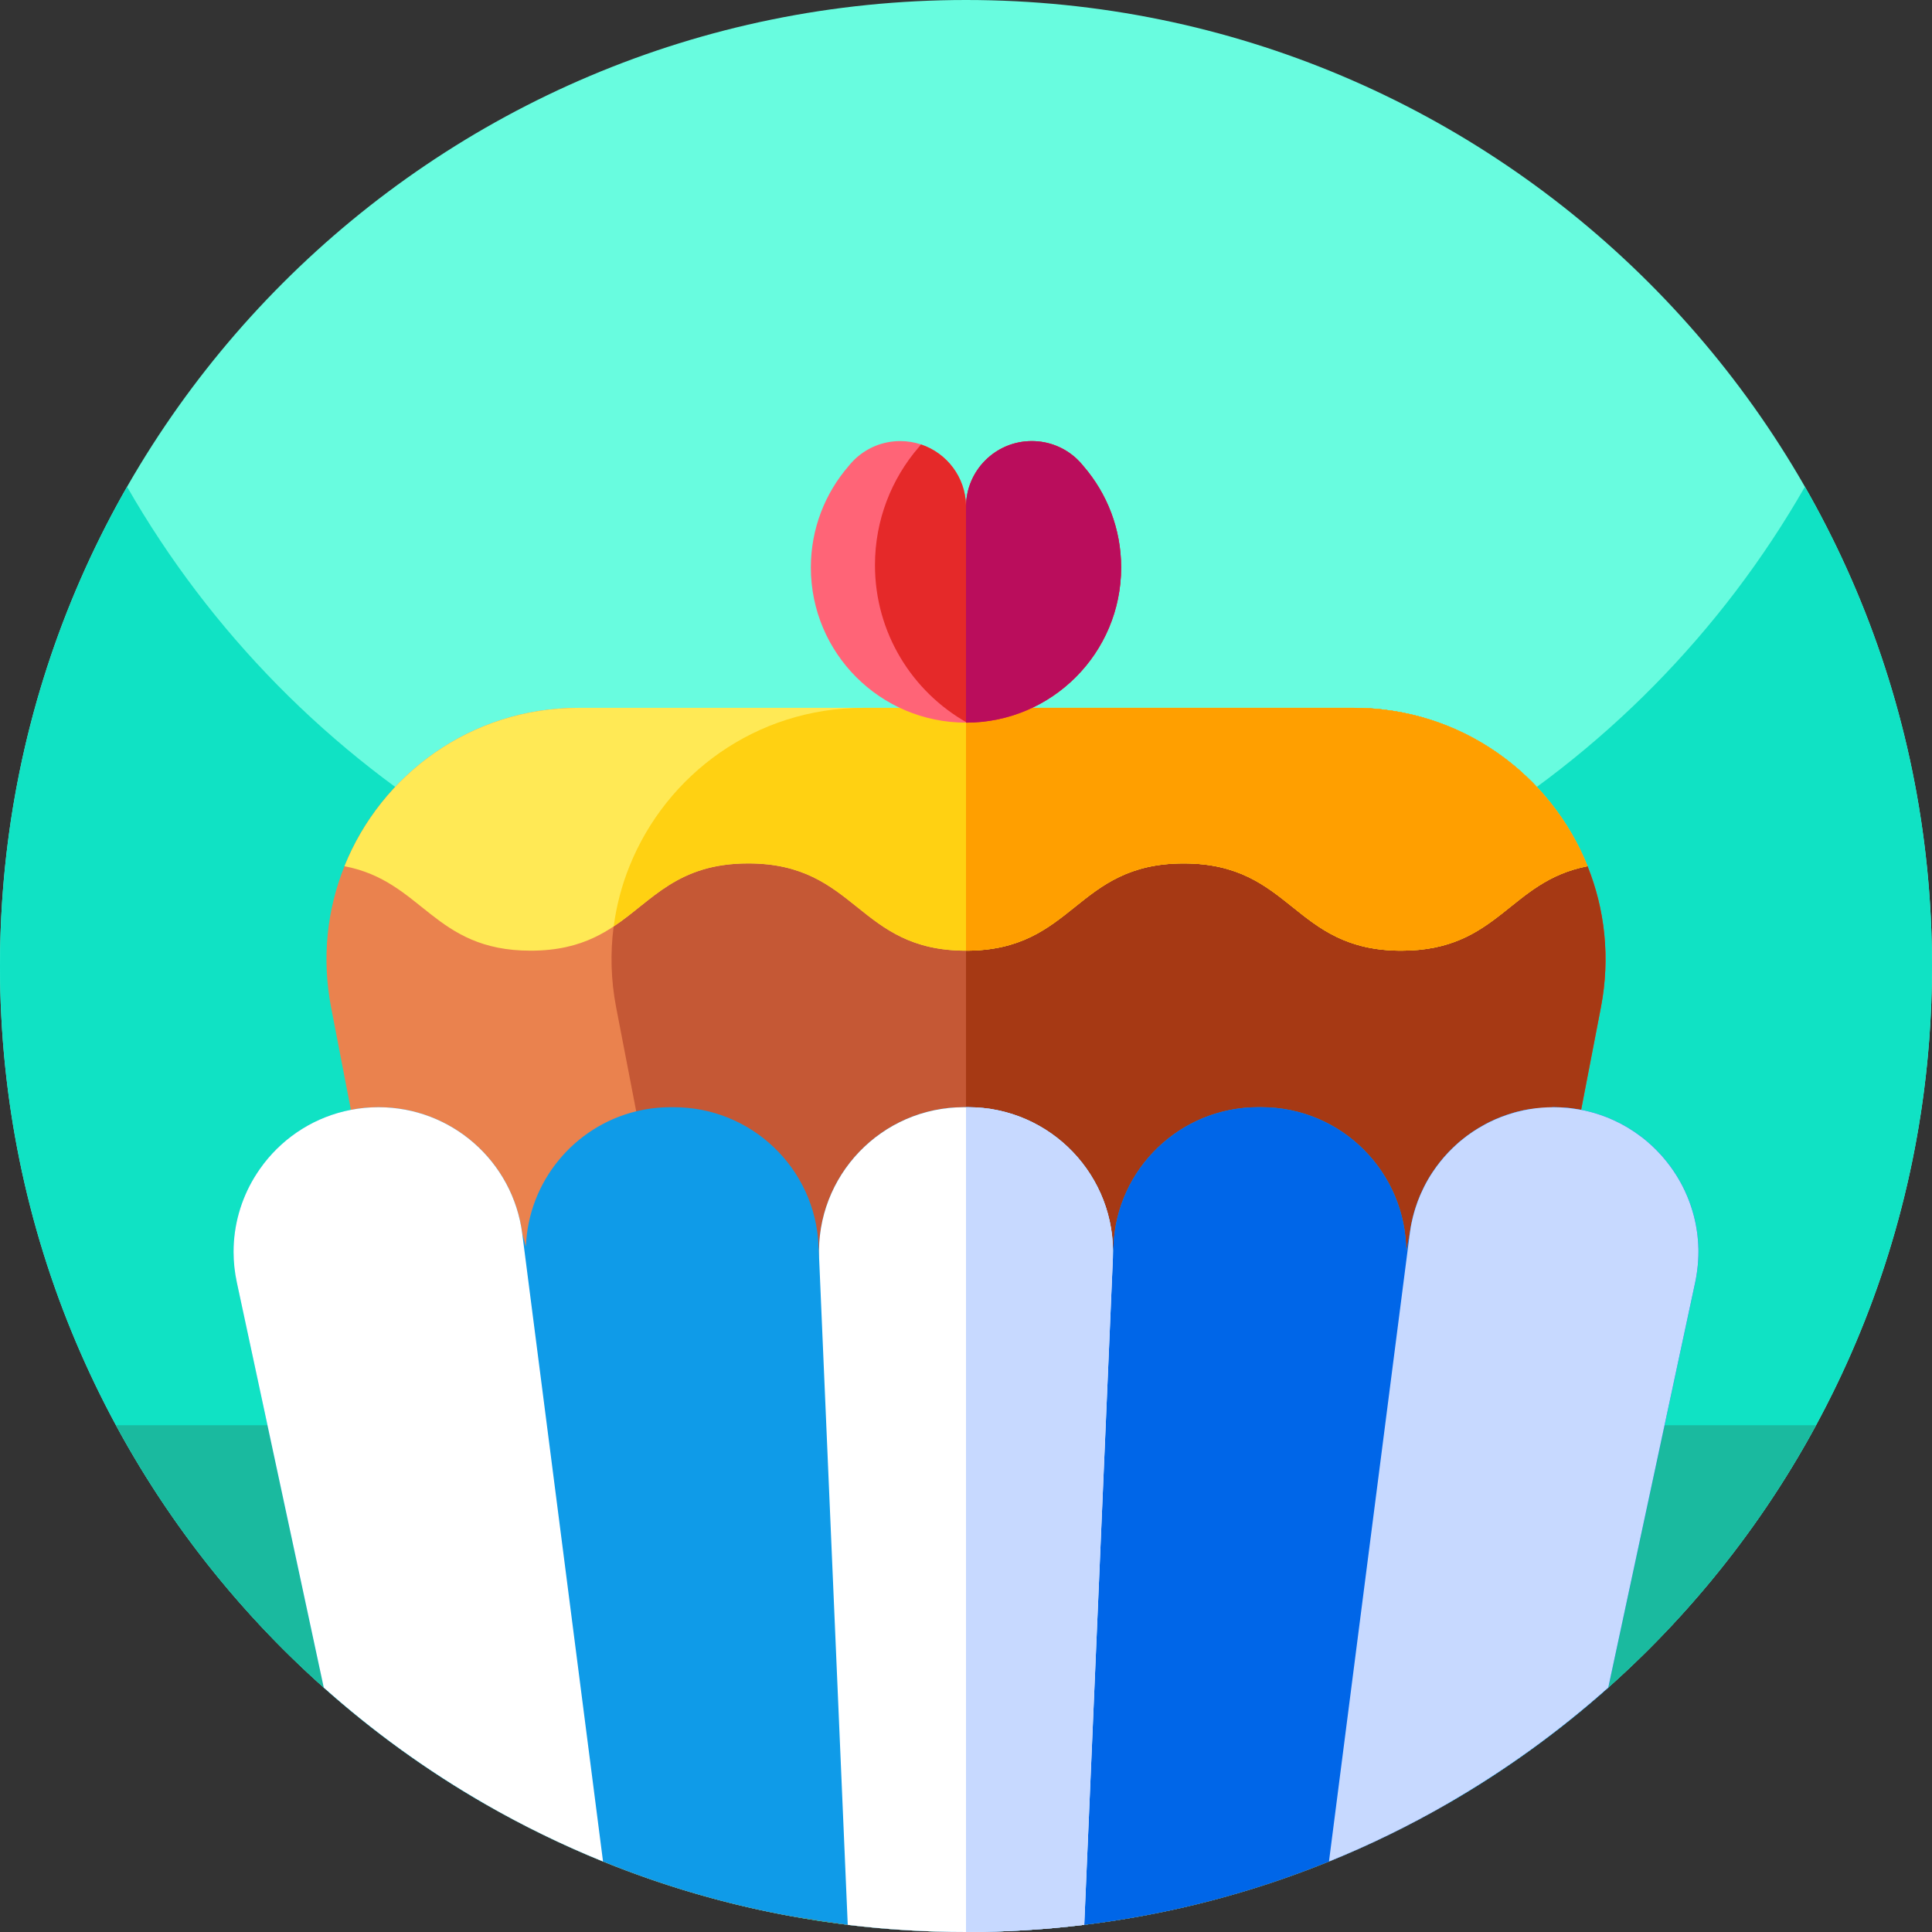 <svg xmlns="http://www.w3.org/2000/svg" height="512pt" version="1.1" viewBox="0 0 512 512" width="512pt">
<rect x="0" y="0" width="512" height="512" fill="#333333" stroke="none"/>
<g id="surface1">
<path d="M 512 256 C 512 397.387 397.387 512 256 512 C 114.613 512 0 397.387 0 256 C 0 114.613 114.613 0 256 0 C 397.387 0 512 114.613 512 256 Z M 512 256 " style=" stroke:none;fill-rule:nonzero;fill:rgb(40.784%,98.824%,87.451%);fill-opacity:1;" />
<path d="M 512 256 C 512 282.051 508.109 307.191 500.871 330.871 C 468.859 435.719 371.328 512 256 512 C 151.441 512 61.512 449.301 21.77 359.449 C 7.77 327.82 0 292.82 0 256 C 0 209.781 12.25 166.43 33.68 129 C 77.801 206.07 160.84 258 256 258 C 351.16 258 434.211 206.07 478.32 129 C 499.75 166.43 512 209.781 512 256 Z M 512 256 " style=" stroke:none;fill-rule:nonzero;fill:rgb(6.275%,88.627%,76.863%);fill-opacity:1;" />
<path d="M 30.742 377.703 C 37.898 390.922 46.172 403.441 55.461 415.129 C 102.359 474.148 174.762 512 256 512 C 337.238 512 409.641 474.148 456.539 415.129 C 465.828 403.441 474.102 390.922 481.258 377.703 Z M 30.742 377.703 " style=" stroke:none;fill-rule:nonzero;fill:rgb(10.196%,72.941%,62.353%);fill-opacity:1;" />
<path d="M 424.25 266.988 L 419.012 294.121 L 383.512 478.02 C 373.48 483.801 363.02 488.922 352.191 493.309 C 331.75 501.602 310 507.328 287.34 510.09 C 277.07 511.352 266.609 512 256 512 C 245.391 512 234.93 511.352 224.66 510.102 L 209.781 507.828 C 192.449 504.68 175.73 499.77 159.809 493.309 C 148.98 488.91 138.52 483.801 128.488 478.031 L 92.988 294.121 L 87.75 266.988 C 85.211 253.82 86.699 240.961 91.281 229.559 C 101.039 205.281 124.75 187.59 153.289 187.59 L 358.711 187.59 C 387.25 187.59 410.961 205.281 420.719 229.559 C 425.301 240.961 426.789 253.82 424.25 266.988 Z M 424.25 266.988 " style=" stroke:none;fill-rule:nonzero;fill:rgb(91.765%,50.98%,30.588%);fill-opacity:1;" />
<path d="M 424.25 266.988 L 419.012 294.121 L 383.512 478.02 C 373.48 483.801 363.02 488.922 352.191 493.309 C 331.75 501.602 310 507.328 287.34 510.09 C 277.07 511.352 266.609 512 256 512 C 245.391 512 234.93 511.352 224.66 510.102 L 209.781 507.828 L 168.602 294.512 L 163.289 266.988 C 161.879 259.672 161.711 252.449 162.629 245.52 C 162.719 244.82 162.82 244.129 162.941 243.441 C 163.02 242.961 163.109 242.469 163.199 241.988 C 163.262 241.68 163.309 241.379 163.379 241.078 C 163.48 240.551 163.59 240.031 163.711 239.512 C 163.738 239.371 163.77 239.238 163.809 239.102 C 163.82 239.031 163.84 238.969 163.852 238.898 C 163.922 238.602 163.988 238.309 164.07 238.02 C 164.078 237.961 164.102 237.91 164.121 237.852 C 164.18 237.602 164.238 237.359 164.309 237.109 C 164.621 235.93 164.969 234.762 165.352 233.609 C 165.441 233.309 165.539 233.02 165.648 232.73 C 165.66 232.66 165.691 232.59 165.719 232.52 C 165.828 232.172 165.961 231.82 166.09 231.469 C 166.32 230.828 166.57 230.191 166.82 229.559 C 176.57 205.281 200.289 187.59 228.828 187.59 L 358.711 187.59 C 387.25 187.59 410.961 205.281 420.719 229.559 C 425.301 240.961 426.789 253.82 424.25 266.988 Z M 424.25 266.988 " style=" stroke:none;fill-rule:nonzero;fill:rgb(77.255%,34.51%,20.784%);fill-opacity:1;" />
<path d="M 424.25 266.988 L 419.012 294.121 L 383.512 478.02 C 373.48 483.801 363.02 488.922 352.191 493.309 C 331.75 501.602 310 507.328 287.34 510.09 C 277.07 511.352 266.609 512 256 512 L 256 187.59 L 358.711 187.59 C 387.25 187.59 410.961 205.281 420.719 229.559 C 425.301 240.961 426.789 253.82 424.25 266.988 Z M 424.25 266.988 " style=" stroke:none;fill-rule:nonzero;fill:rgb(65.098%,22.353%,7.843%);fill-opacity:1;" />
<path d="M 420.715 229.555 C 399.902 233.516 397.133 251.938 371.383 251.938 C 342.535 251.938 342.535 228.812 313.688 228.812 C 284.84 228.812 284.84 251.938 256 251.938 L 255.988 251.938 C 227.148 251.938 227.148 228.812 198.293 228.812 C 179.465 228.812 172.93 238.66 162.637 245.508 C 161.039 246.57 159.352 247.559 157.512 248.43 C 153.051 250.543 147.703 251.938 140.605 251.938 C 114.863 251.938 112.094 233.52 91.285 229.559 C 101.035 205.277 124.754 187.586 153.289 187.586 L 358.707 187.586 C 387.246 187.586 410.965 205.277 420.715 229.555 Z M 420.715 229.555 " style=" stroke:none;fill-rule:nonzero;fill:rgb(100%,91.373%,33.333%);fill-opacity:1;" />
<path d="M 420.715 229.555 C 399.902 233.516 397.133 251.938 371.383 251.938 C 342.535 251.938 342.535 228.812 313.688 228.812 C 284.84 228.812 284.84 251.938 256 251.938 L 255.988 251.938 C 227.148 251.938 227.148 228.812 198.293 228.812 C 179.465 228.812 172.93 238.66 162.637 245.508 C 163.363 239.969 164.785 234.609 166.82 229.555 C 176.57 205.277 200.285 187.586 228.824 187.586 L 358.707 187.586 C 387.246 187.586 410.965 205.277 420.715 229.555 Z M 420.715 229.555 " style=" stroke:none;fill-rule:nonzero;fill:rgb(100%,81.961%,7.059%);fill-opacity:1;" />
<path d="M 420.715 229.555 C 399.902 233.516 397.133 251.938 371.383 251.938 C 342.535 251.938 342.535 228.812 313.688 228.812 C 284.84 228.812 284.84 251.938 256 251.938 L 256 187.586 L 358.707 187.586 C 387.246 187.586 410.965 205.277 420.715 229.555 Z M 420.715 229.555 " style=" stroke:none;fill-rule:nonzero;fill:rgb(100%,62.353%,0%);fill-opacity:1;" />
<path d="M 450.102 331.559 C 450.102 333.27 450 335.012 449.762 336.762 C 449.719 337.109 449.672 337.449 449.609 337.801 C 449.512 338.488 449.379 339.18 449.23 339.871 L 426.199 447.219 C 413.102 458.879 398.809 469.219 383.512 478.02 C 373.48 483.801 363.02 488.922 352.191 493.309 C 331.75 501.602 310 507.328 287.34 510.09 C 277.07 511.352 266.609 512 256 512 C 245.391 512 234.93 511.352 224.66 510.102 L 209.781 507.828 C 192.449 504.68 175.73 499.77 159.809 493.309 C 148.98 488.91 138.52 483.801 128.488 478.031 C 113.191 469.23 98.891 458.891 85.801 447.219 L 85.789 447.211 L 62.77 339.871 C 62.18 337.129 61.898 334.422 61.898 331.75 C 61.898 324.648 63.879 317.898 67.359 312.102 C 67.609 311.68 67.879 311.262 68.148 310.852 C 68.379 310.488 68.621 310.141 68.871 309.781 C 69.219 309.281 69.578 308.789 69.961 308.301 C 75.52 301.129 83.59 295.922 92.988 294.121 C 95.352 293.66 97.801 293.422 100.309 293.422 C 119.629 293.422 135.93 307.762 138.398 326.922 L 139.371 330.34 C 140 313.16 152.109 298.531 168.602 294.512 C 171.52 293.801 174.578 293.422 177.738 293.422 L 178.578 293.422 C 199.148 293.422 216.051 309.621 216.93 330.172 L 217.078 333.469 C 216.141 311.629 233.59 293.422 255.441 293.422 L 256.559 293.422 C 278.41 293.422 295.859 311.629 294.922 333.469 L 295.07 330.172 C 295.949 309.621 312.852 293.422 333.422 293.422 L 334.262 293.422 C 355.699 293.422 372.609 310.852 372.66 331.66 L 373.602 326.922 C 373.672 326.391 373.75 325.859 373.84 325.34 C 373.898 324.98 373.969 324.621 374.039 324.262 C 374.16 323.672 374.289 323.102 374.43 322.52 C 374.539 322.07 374.66 321.629 374.789 321.191 C 374.91 320.781 375.031 320.379 375.16 319.98 C 375.34 319.422 375.531 318.871 375.73 318.328 C 376.141 317.238 376.59 316.18 377.102 315.141 C 377.211 314.91 377.32 314.68 377.43 314.461 C 378.09 313.148 378.828 311.879 379.641 310.66 C 380.27 309.711 380.941 308.781 381.648 307.898 C 382 307.461 382.359 307.02 382.738 306.59 C 383.121 306.16 383.488 305.75 383.879 305.34 C 384.27 304.93 384.66 304.531 385.078 304.141 C 385.281 303.941 385.488 303.738 385.699 303.559 C 385.898 303.359 386.121 303.18 386.328 302.988 C 386.699 302.66 387.078 302.34 387.469 302.031 L 387.75 301.801 C 388.199 301.441 388.672 301.09 389.141 300.75 C 389.328 300.602 389.531 300.461 389.73 300.32 C 389.941 300.172 390.148 300.031 390.371 299.891 C 390.43 299.852 390.488 299.809 390.539 299.77 C 390.801 299.602 391.051 299.441 391.309 299.281 C 391.41 299.211 391.512 299.148 391.621 299.09 C 391.629 299.078 391.648 299.07 391.66 299.059 C 391.719 299.031 391.77 298.988 391.828 298.961 C 392.148 298.762 392.48 298.57 392.809 298.391 C 393.031 298.262 393.262 298.129 393.488 298.012 C 393.512 298 393.52 297.988 393.531 297.988 C 393.66 297.922 393.781 297.852 393.91 297.781 C 394.199 297.621 394.488 297.469 394.789 297.328 L 394.801 297.328 C 395.309 297.07 395.82 296.84 396.34 296.609 C 396.352 296.609 396.352 296.609 396.352 296.609 C 396.871 296.391 397.398 296.172 397.93 295.961 L 399.559 295.379 C 400.109 295.199 400.66 295.031 401.211 294.871 C 401.488 294.789 401.77 294.711 402.051 294.641 C 402.328 294.57 402.621 294.5 402.898 294.441 C 403.18 294.371 403.461 294.301 403.75 294.238 C 404.031 294.18 404.32 294.129 404.609 294.078 C 404.898 294.02 405.18 293.969 405.469 293.922 L 411.691 293.422 C 412.949 293.422 414.191 293.48 415.41 293.602 C 415.711 293.629 416.02 293.66 416.32 293.699 C 416.922 293.77 417.531 293.859 418.121 293.961 C 418.422 294.012 418.719 294.059 419.012 294.121 L 419.91 294.301 C 420.422 294.41 420.93 294.531 421.43 294.66 C 421.82 294.762 422.199 294.871 422.578 294.98 C 423.121 295.141 423.648 295.309 424.172 295.488 C 424.211 295.5 424.25 295.512 424.281 295.531 C 424.84 295.719 425.398 295.922 425.949 296.141 C 426.531 296.379 427.109 296.629 427.68 296.891 C 430.238 298.059 432.641 299.512 434.852 301.191 C 435.352 301.559 435.828 301.941 436.301 302.34 C 436.77 302.738 437.23 303.141 437.691 303.559 C 438.141 303.98 438.578 304.41 439.012 304.84 C 439.441 305.281 439.859 305.73 440.27 306.18 C 440.559 306.512 440.852 306.84 441.129 307.18 C 441.34 307.43 441.551 307.68 441.75 307.941 C 442.039 308.301 442.32 308.672 442.59 309.039 C 442.699 309.18 442.801 309.32 442.898 309.461 C 442.922 309.48 442.941 309.512 442.949 309.539 C 442.98 309.578 443.012 309.621 443.039 309.66 C 443.039 309.672 443.051 309.68 443.051 309.691 C 443.25 309.969 443.449 310.262 443.648 310.551 C 444.5 311.82 445.281 313.148 445.98 314.531 C 446.109 314.801 446.25 315.07 446.379 315.352 C 446.391 315.359 446.391 315.359 446.391 315.359 C 446.648 315.922 446.898 316.48 447.141 317.051 C 447.301 317.441 447.461 317.828 447.609 318.23 C 447.641 318.32 447.68 318.41 447.711 318.5 C 447.852 318.879 447.988 319.27 448.121 319.66 C 448.262 320.09 448.398 320.531 448.531 320.969 C 448.68 321.441 448.809 321.922 448.93 322.398 C 449.039 322.84 449.148 323.289 449.238 323.738 C 449.289 323.941 449.328 324.148 449.371 324.359 C 449.531 325.18 449.672 326.012 449.781 326.852 C 449.809 327.039 449.828 327.238 449.852 327.441 C 449.891 327.809 449.93 328.18 449.961 328.559 C 449.98 328.762 450 328.969 450.012 329.191 C 450.031 329.398 450.039 329.609 450.051 329.82 C 450.07 330.102 450.078 330.379 450.078 330.66 C 450.09 330.961 450.102 331.262 450.102 331.559 Z M 450.102 331.559 " style=" stroke:none;fill-rule:nonzero;fill:rgb(5.882%,60.784%,90.98%);fill-opacity:1;" />
<path d="M 450.102 331.559 C 450.102 333.27 450 335.012 449.762 336.762 C 449.719 337.109 449.672 337.449 449.609 337.801 C 449.512 338.488 449.379 339.18 449.23 339.871 L 426.211 447.211 L 426.199 447.219 C 413.102 458.879 398.809 469.219 383.512 478.02 C 373.48 483.801 363.02 488.922 352.191 493.309 C 331.75 501.602 310 507.328 287.34 510.09 C 277.07 511.352 266.609 512 256 512 L 256 293.422 L 256.559 293.422 C 278.41 293.422 295.859 311.629 294.922 333.469 L 295.07 330.172 C 295.949 309.621 312.852 293.422 333.422 293.422 L 334.262 293.422 C 355.699 293.422 372.609 310.852 372.66 331.66 L 373.602 326.922 C 373.672 326.391 373.75 325.859 373.84 325.34 C 373.898 324.98 373.969 324.621 374.039 324.262 C 374.16 323.672 374.289 323.102 374.43 322.52 C 374.539 322.07 374.66 321.629 374.789 321.191 C 374.91 320.781 375.031 320.379 375.16 319.98 C 375.34 319.422 375.531 318.871 375.73 318.328 C 376.141 317.238 376.59 316.18 377.102 315.141 C 377.211 314.91 377.32 314.68 377.43 314.461 C 378.09 313.148 378.828 311.879 379.641 310.66 C 380.27 309.711 380.941 308.781 381.648 307.898 C 382 307.461 382.359 307.02 382.738 306.59 C 383.121 306.16 383.488 305.75 383.879 305.34 C 384.27 304.93 384.66 304.531 385.078 304.141 C 385.281 303.941 385.488 303.738 385.699 303.559 C 385.898 303.359 386.121 303.18 386.328 302.988 C 386.699 302.66 387.078 302.34 387.469 302.031 L 387.75 301.801 C 388.199 301.441 388.672 301.09 389.141 300.75 C 389.328 300.602 389.531 300.461 389.73 300.32 C 389.941 300.172 390.148 300.031 390.371 299.891 C 390.68 299.68 390.988 299.48 391.309 299.281 C 391.41 299.211 391.512 299.148 391.621 299.09 C 391.629 299.078 391.648 299.07 391.66 299.059 C 391.719 299.031 391.77 298.988 391.828 298.961 C 392.148 298.762 392.48 298.57 392.809 298.391 C 393.031 298.262 393.262 298.129 393.488 298.012 C 393.512 298 393.52 297.988 393.531 297.988 C 393.66 297.922 393.781 297.852 393.91 297.781 C 394.199 297.621 394.488 297.469 394.789 297.328 L 394.801 297.328 C 395.309 297.07 395.82 296.84 396.34 296.609 C 396.352 296.609 396.352 296.609 396.352 296.609 C 396.871 296.391 397.398 296.172 397.93 295.961 L 399.559 295.379 C 400.109 295.199 400.66 295.031 401.211 294.871 C 401.488 294.789 401.77 294.711 402.051 294.641 C 402.328 294.57 402.621 294.5 402.898 294.441 C 403.18 294.371 403.461 294.301 403.75 294.238 C 404.031 294.18 404.32 294.129 404.609 294.078 C 404.898 294.02 405.18 293.969 405.469 293.922 L 411.691 293.422 C 412.949 293.422 414.191 293.48 415.41 293.602 C 415.711 293.629 416.02 293.66 416.32 293.699 C 416.922 293.77 417.531 293.859 418.121 293.961 C 418.422 294.012 418.719 294.059 419.012 294.121 L 419.91 294.301 C 420.422 294.41 420.93 294.531 421.43 294.66 C 421.82 294.762 422.199 294.871 422.578 294.98 C 423.121 295.141 423.648 295.309 424.172 295.488 C 424.211 295.5 424.25 295.512 424.281 295.531 C 424.84 295.719 425.398 295.922 425.949 296.141 C 426.531 296.379 427.109 296.629 427.68 296.891 C 430.238 298.059 432.641 299.512 434.852 301.191 C 435.352 301.559 435.828 301.941 436.301 302.34 C 436.77 302.738 437.23 303.141 437.691 303.559 C 438.141 303.98 438.578 304.41 439.012 304.84 C 439.441 305.281 439.859 305.73 440.27 306.18 C 440.559 306.512 440.852 306.84 441.129 307.18 C 441.34 307.43 441.551 307.68 441.75 307.941 C 442.039 308.301 442.32 308.672 442.59 309.039 C 442.699 309.18 442.801 309.32 442.898 309.461 C 442.922 309.48 442.941 309.512 442.949 309.539 C 442.98 309.578 443.012 309.621 443.039 309.66 C 443.07 309.699 443.102 309.738 443.129 309.781 C 443.301 310.031 443.48 310.289 443.648 310.551 C 444.5 311.82 445.281 313.148 445.98 314.531 C 446.121 314.801 446.25 315.078 446.391 315.352 C 446.391 315.352 446.391 315.352 446.391 315.359 C 446.648 315.922 446.898 316.48 447.141 317.051 C 447.301 317.441 447.461 317.828 447.609 318.23 C 447.641 318.32 447.68 318.41 447.711 318.5 C 447.852 318.879 447.988 319.27 448.121 319.66 C 448.262 320.09 448.398 320.531 448.531 320.969 C 448.68 321.441 448.809 321.922 448.93 322.398 C 449.039 322.84 449.148 323.289 449.238 323.738 C 449.289 323.941 449.328 324.148 449.371 324.359 C 449.531 325.18 449.672 326.012 449.781 326.852 C 449.809 327.039 449.828 327.238 449.852 327.441 C 449.891 327.809 449.93 328.18 449.961 328.559 C 449.98 328.762 450 328.969 450.012 329.191 C 450.031 329.398 450.039 329.609 450.051 329.82 C 450.07 330.141 450.078 330.461 450.09 330.77 C 450.09 331.031 450.09 331.289 450.102 331.559 Z M 450.102 331.559 " style=" stroke:none;fill-rule:nonzero;fill:rgb(0%,40%,90.98%);fill-opacity:1;" />
<path d="M 450.102 331.559 C 450.102 333.27 450 335.012 449.762 336.762 C 449.719 337.109 449.672 337.449 449.609 337.801 C 449.512 338.488 449.379 339.18 449.23 339.871 L 426.211 447.211 L 426.199 447.219 C 413.102 458.879 398.809 469.219 383.512 478.02 C 373.48 483.801 363.02 488.922 352.191 493.309 L 373.602 326.922 C 373.672 326.391 373.75 325.859 373.84 325.34 C 373.898 324.98 373.969 324.621 374.039 324.262 C 374.16 323.672 374.289 323.102 374.43 322.52 C 374.539 322.07 374.66 321.629 374.789 321.191 C 374.91 320.781 375.031 320.379 375.16 319.98 C 375.34 319.422 375.531 318.871 375.73 318.328 C 376.141 317.238 376.59 316.18 377.102 315.141 C 377.211 314.91 377.32 314.68 377.43 314.461 C 378.09 313.148 378.828 311.879 379.641 310.66 C 380.27 309.711 380.941 308.781 381.648 307.898 C 382 307.461 382.359 307.02 382.738 306.59 C 383.121 306.16 383.488 305.75 383.879 305.34 C 384.27 304.93 384.66 304.531 385.078 304.141 C 385.281 303.941 385.488 303.738 385.699 303.559 C 385.91 303.359 386.121 303.172 386.328 302.98 C 386.699 302.648 387.078 302.328 387.469 302.031 L 387.75 301.801 C 388.391 301.281 389.051 300.781 389.73 300.32 C 390 300.121 390.27 299.941 390.539 299.77 C 390.801 299.602 391.051 299.441 391.309 299.281 C 391.41 299.211 391.512 299.148 391.621 299.09 C 391.629 299.078 391.648 299.07 391.66 299.059 C 391.719 299.031 391.77 298.988 391.828 298.961 C 392.148 298.762 392.48 298.57 392.809 298.391 C 393.031 298.262 393.262 298.129 393.488 298.012 C 393.512 298 393.52 297.988 393.531 297.988 C 393.66 297.922 393.781 297.852 393.91 297.781 C 394.199 297.621 394.488 297.469 394.789 297.328 L 394.801 297.328 C 395.309 297.07 395.82 296.84 396.34 296.609 C 396.352 296.609 396.352 296.609 396.352 296.609 C 396.871 296.391 397.398 296.172 397.93 295.961 L 399.559 295.379 C 400.109 295.199 400.66 295.031 401.211 294.871 C 401.488 294.789 401.77 294.711 402.051 294.641 C 402.609 294.5 403.18 294.359 403.75 294.238 C 404.031 294.18 404.32 294.129 404.609 294.078 C 404.898 294.02 405.18 293.969 405.469 293.922 C 407.5 293.59 409.578 293.422 411.691 293.422 C 412.949 293.422 414.191 293.48 415.41 293.602 C 415.711 293.629 416.02 293.66 416.32 293.699 C 416.922 293.77 417.531 293.859 418.121 293.961 C 418.422 294.012 418.719 294.059 419.012 294.121 L 419.91 294.301 C 420.422 294.41 420.93 294.531 421.43 294.66 C 421.82 294.762 422.199 294.871 422.578 294.98 C 423.121 295.141 423.648 295.309 424.172 295.488 C 424.211 295.5 424.25 295.512 424.281 295.531 C 424.84 295.719 425.398 295.922 425.949 296.141 C 426.531 296.379 427.109 296.629 427.68 296.891 C 430.238 298.059 432.641 299.512 434.852 301.191 C 435.352 301.559 435.828 301.941 436.301 302.34 C 436.77 302.738 437.23 303.141 437.691 303.559 C 438.141 303.98 438.578 304.41 439.012 304.84 C 439.441 305.281 439.859 305.73 440.27 306.18 C 440.559 306.512 440.852 306.84 441.129 307.18 C 441.34 307.43 441.551 307.68 441.75 307.941 C 442.039 308.301 442.32 308.672 442.59 309.039 C 442.699 309.18 442.801 309.32 442.898 309.461 C 442.922 309.48 442.941 309.512 442.949 309.539 C 442.98 309.578 443.012 309.621 443.039 309.66 C 443.039 309.672 443.051 309.68 443.051 309.691 C 443.078 309.719 443.102 309.75 443.129 309.781 C 443.301 310.031 443.48 310.289 443.648 310.551 C 444.5 311.82 445.281 313.148 445.98 314.531 C 446.109 314.801 446.25 315.07 446.379 315.352 L 446.391 315.352 C 446.391 315.352 446.391 315.352 446.391 315.359 C 446.648 315.922 446.898 316.48 447.141 317.051 C 447.301 317.441 447.461 317.828 447.609 318.23 C 447.641 318.32 447.68 318.41 447.711 318.5 C 447.852 318.879 447.988 319.27 448.121 319.66 C 448.262 320.09 448.398 320.531 448.531 320.969 C 448.68 321.441 448.809 321.922 448.93 322.398 C 449.039 322.84 449.148 323.289 449.238 323.738 C 449.289 323.941 449.328 324.148 449.371 324.359 C 449.531 325.18 449.672 326.012 449.781 326.852 C 449.809 327.039 449.828 327.238 449.852 327.441 C 449.891 327.809 449.93 328.18 449.961 328.559 C 449.98 328.762 450 328.969 450.012 329.191 C 450.031 329.398 450.039 329.609 450.051 329.82 C 450.07 330.102 450.078 330.379 450.078 330.66 C 450.09 330.699 450.09 330.738 450.09 330.77 C 450.09 331.031 450.09 331.289 450.102 331.559 Z M 450.102 331.559 " style=" stroke:none;fill-rule:nonzero;fill:rgb(78.039%,85.098%,100%);fill-opacity:1;" />
<path d="M 159.809 493.309 C 148.98 488.91 138.52 483.801 128.488 478.031 C 113.191 469.23 98.891 458.891 85.801 447.219 L 62.77 339.871 C 62.18 337.129 61.898 334.422 61.898 331.75 C 61.898 324.648 63.879 317.898 67.359 312.102 C 67.609 311.68 67.879 311.262 68.148 310.852 C 68.379 310.488 68.621 310.141 68.871 309.781 C 69.219 309.281 69.578 308.789 69.961 308.301 C 75.52 301.129 83.59 295.922 92.988 294.121 C 95.352 293.66 97.801 293.422 100.309 293.422 C 119.629 293.422 135.93 307.762 138.398 326.922 Z M 159.809 493.309 " style=" stroke:none;fill-rule:nonzero;fill:rgb(100%,100%,100%);fill-opacity:1;" />
<path d="M 294.922 333.469 L 287.34 510.09 C 277.07 511.352 266.609 512 256 512 C 245.391 512 234.93 511.352 224.66 510.102 L 217.078 333.469 C 216.141 311.629 233.59 293.422 255.441 293.422 L 256.559 293.422 C 278.41 293.422 295.859 311.629 294.922 333.469 Z M 294.922 333.469 " style=" stroke:none;fill-rule:nonzero;fill:rgb(100%,100%,100%);fill-opacity:1;" />
<path d="M 294.922 333.469 L 287.34 510.09 C 277.07 511.352 266.609 512 256 512 L 256 293.422 L 256.559 293.422 C 278.41 293.422 295.859 311.629 294.922 333.469 Z M 294.922 333.469 " style=" stroke:none;fill-rule:nonzero;fill:rgb(78.039%,85.098%,100%);fill-opacity:1;" />
<path d="M 297.113 150.395 C 297.113 173.008 278.855 191.359 256.273 191.508 C 256.184 191.508 256.09 191.508 256 191.508 C 233.293 191.508 214.887 173.102 214.887 150.395 C 214.887 140.133 218.645 130.746 224.863 123.543 C 225.289 123.004 225.746 122.488 226.234 122 C 226.383 121.852 226.531 121.707 226.688 121.562 C 226.688 121.562 226.691 121.559 226.695 121.555 C 229.809 118.66 233.98 116.891 238.566 116.891 C 240.492 116.891 242.348 117.203 244.082 117.781 C 250.902 120.055 255.848 126.422 256 133.969 C 256.004 134.09 256.004 134.207 256.004 134.328 C 256.004 124.699 263.809 116.891 273.441 116.891 C 277.988 116.891 282.133 118.633 285.238 121.488 C 285.953 122.145 286.613 122.863 287.215 123.633 C 293.387 130.824 297.113 140.176 297.113 150.395 Z M 297.113 150.395 " style=" stroke:none;fill-rule:nonzero;fill:rgb(100%,39.216%,46.667%);fill-opacity:1;" />
<path d="M 297.113 150.395 C 297.113 173.008 278.855 191.359 256.273 191.508 C 241.711 183.293 231.875 167.68 231.875 149.766 C 231.875 137.812 236.254 126.883 243.496 118.492 C 243.688 118.254 243.883 118.016 244.082 117.785 C 250.902 120.055 255.848 126.426 256 133.969 C 256.004 134.09 256.004 134.211 256.004 134.328 C 256.004 124.699 263.809 116.895 273.441 116.895 C 277.988 116.895 282.133 118.637 285.238 121.488 C 285.953 122.148 286.613 122.863 287.215 123.633 C 293.387 130.824 297.113 140.176 297.113 150.395 Z M 297.113 150.395 " style=" stroke:none;fill-rule:nonzero;fill:rgb(89.804%,16.078%,16.078%);fill-opacity:1;" />
<path d="M 297.113 150.395 C 297.113 173.102 278.707 191.508 256 191.508 L 256 133.969 C 256.004 134.09 256.004 134.211 256.004 134.328 C 256.004 124.699 263.809 116.895 273.441 116.895 C 277.988 116.895 282.133 118.637 285.238 121.488 C 285.953 122.148 286.613 122.863 287.215 123.633 C 293.387 130.824 297.113 140.176 297.113 150.395 Z M 297.113 150.395 " style=" stroke:none;fill-rule:nonzero;fill:rgb(72.941%,5.098%,36.078%);fill-opacity:1;" />
</g>
</svg>